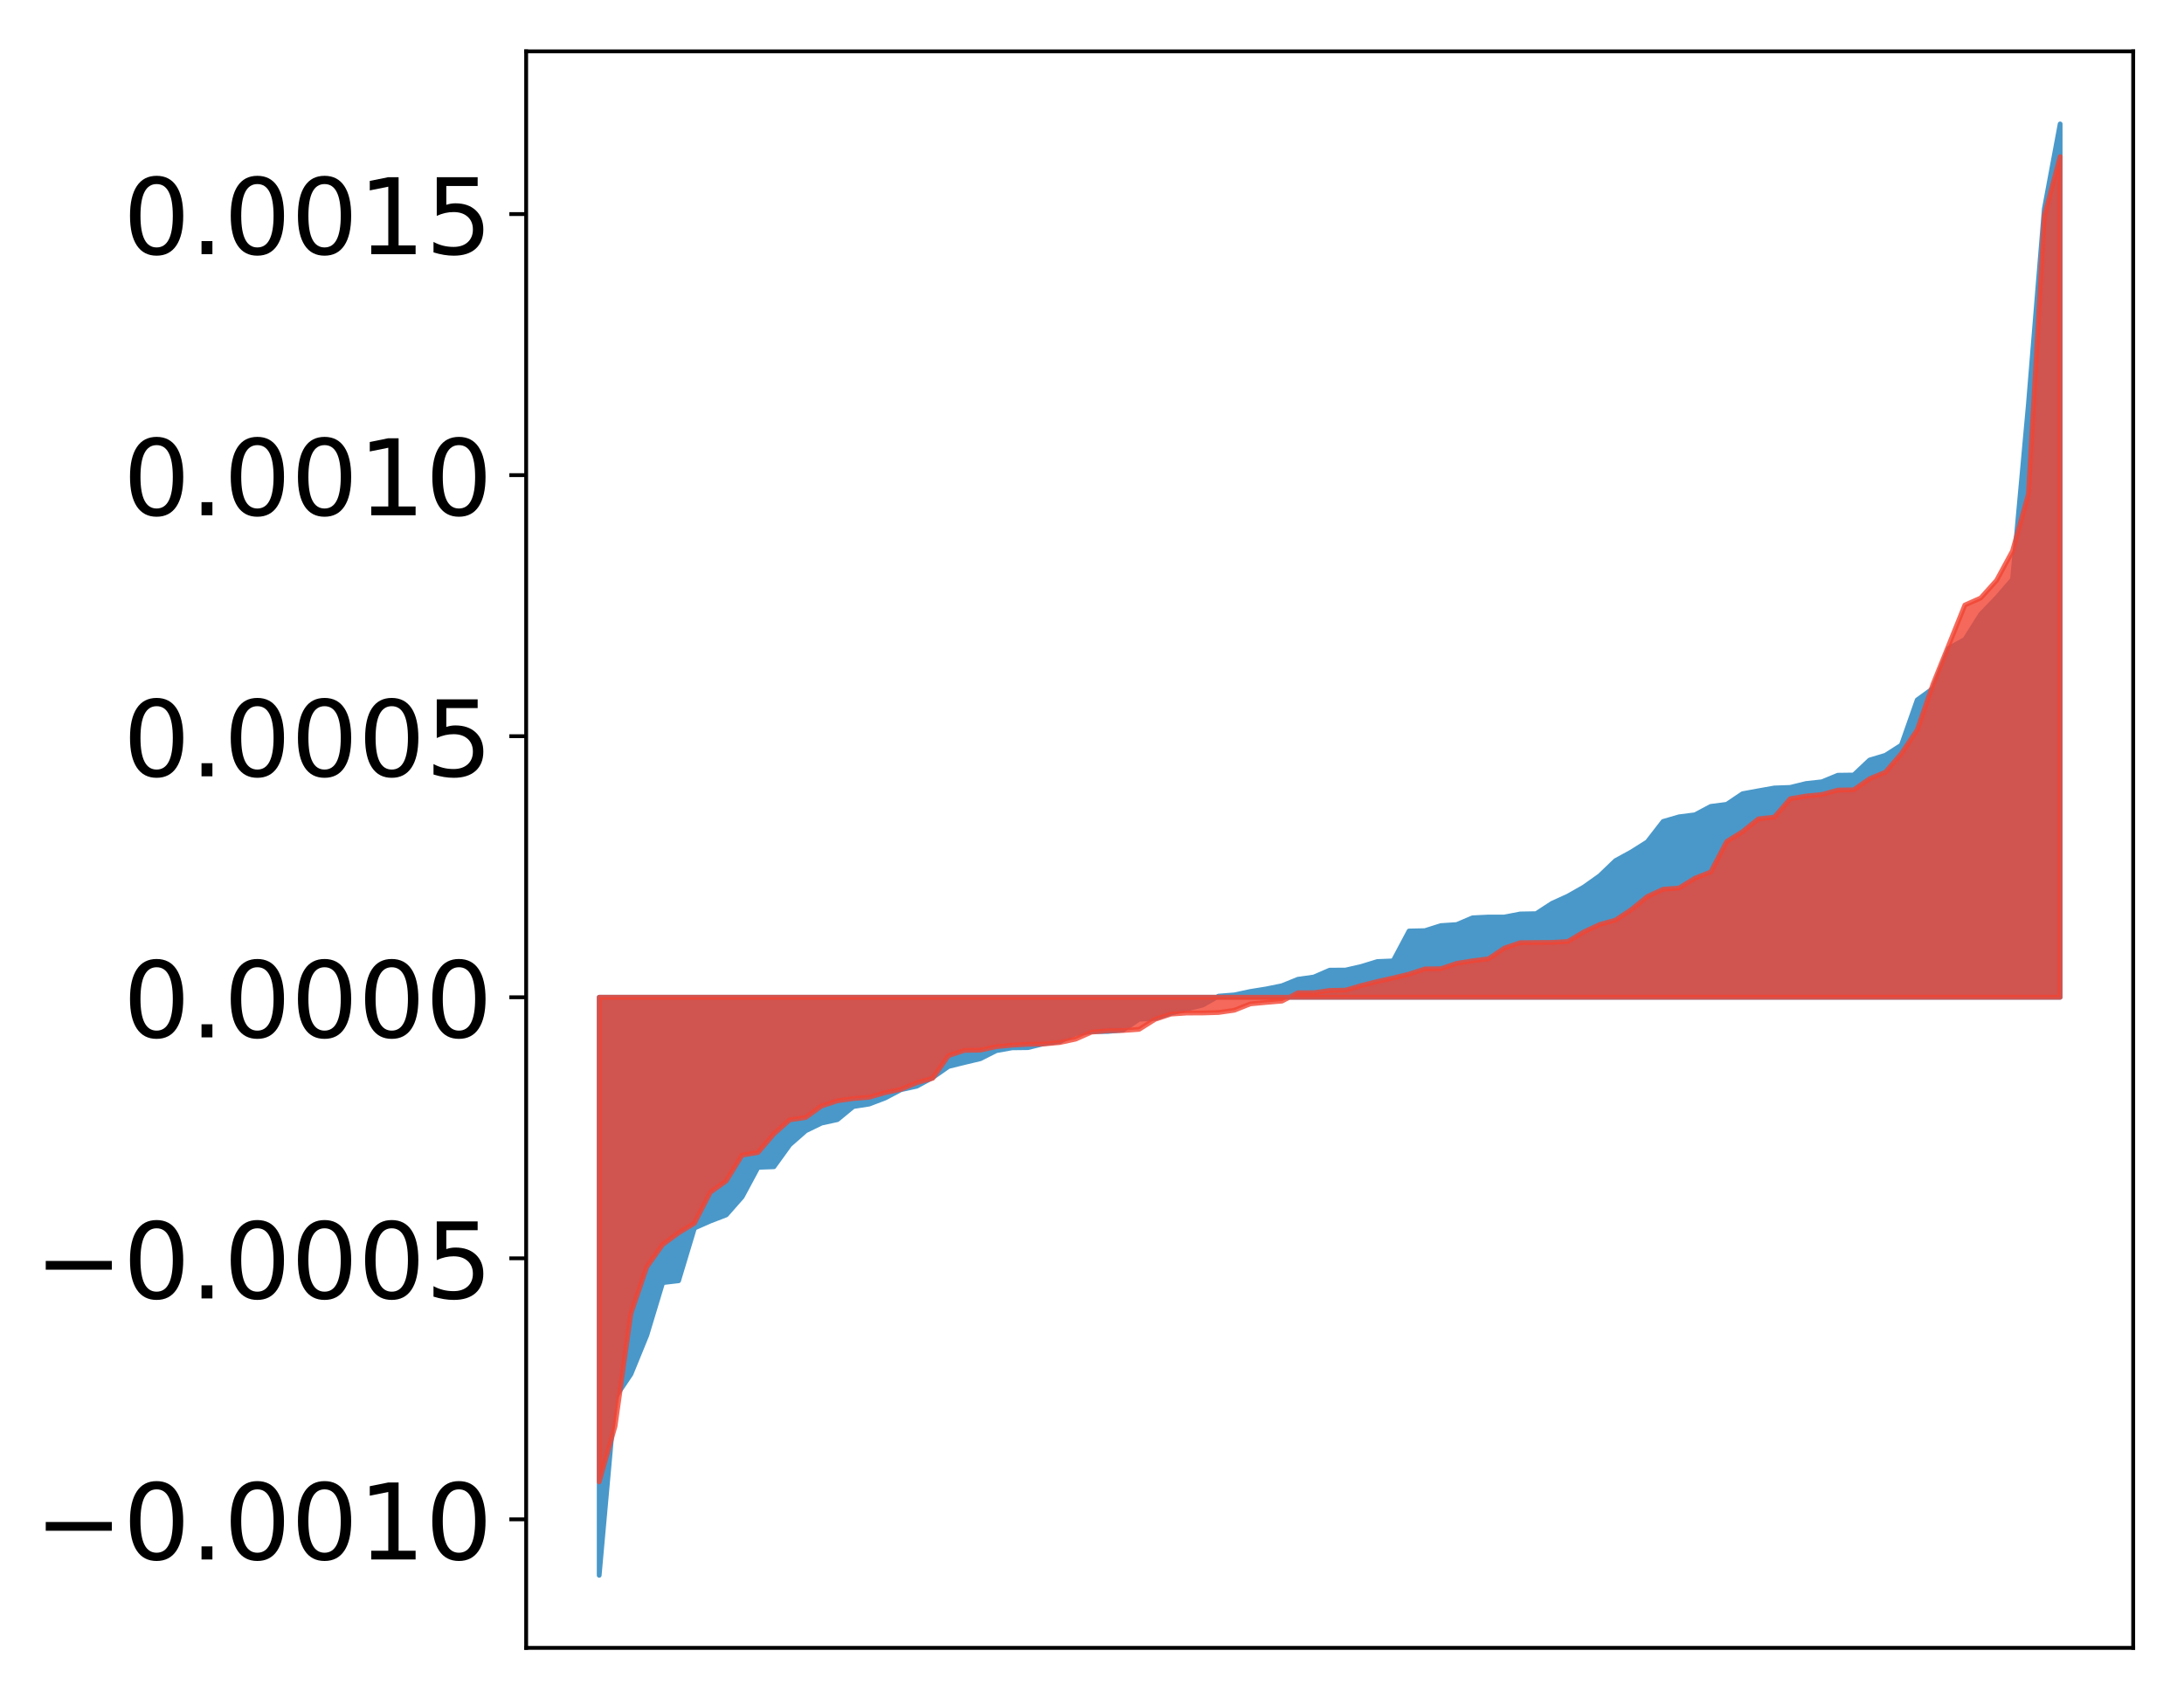 <?xml version="1.0" encoding="utf-8" standalone="no"?>
<!DOCTYPE svg PUBLIC "-//W3C//DTD SVG 1.1//EN"
  "http://www.w3.org/Graphics/SVG/1.1/DTD/svg11.dtd">
<!-- Created with matplotlib (http://matplotlib.org/) -->
<svg height="354pt" version="1.1" viewBox="0 0 455 354" width="455pt" xmlns="http://www.w3.org/2000/svg" xmlns:xlink="http://www.w3.org/1999/xlink">
 <defs>
  <style type="text/css">
*{stroke-linecap:butt;stroke-linejoin:round;}
  </style>
 </defs>
 <g id="figure_1">
  <g id="patch_1">
   <path d="M 0 354.04 
L 455.115 354.04 
L 455.115 0 
L 0 0 
z
" style="fill:#ffffff;"/>
  </g>
  <g id="axes_1">
   <g id="patch_2">
    <path d="M 109.615 343.34 
L 444.415 343.34 
L 444.415 10.7 
L 109.615 10.7 
z
" style="fill:#ffffff;"/>
   </g>
   <g id="PolyCollection_1">
    <defs>
     <path d="M 124.833 -25.82 
L 124.833 -146.261 
L 128.141 -146.261 
L 131.449 -146.261 
L 134.758 -146.261 
L 138.066 -146.261 
L 141.374 -146.261 
L 144.683 -146.261 
L 147.991 -146.261 
L 151.299 -146.261 
L 154.608 -146.261 
L 157.916 -146.261 
L 161.224 -146.261 
L 164.532 -146.261 
L 167.841 -146.261 
L 171.149 -146.261 
L 174.457 -146.261 
L 177.766 -146.261 
L 181.074 -146.261 
L 184.382 -146.261 
L 187.691 -146.261 
L 190.999 -146.261 
L 194.307 -146.261 
L 197.615 -146.261 
L 200.924 -146.261 
L 204.232 -146.261 
L 207.54 -146.261 
L 210.849 -146.261 
L 214.157 -146.261 
L 217.465 -146.261 
L 220.774 -146.261 
L 224.082 -146.261 
L 227.39 -146.261 
L 230.698 -146.261 
L 234.007 -146.261 
L 237.315 -146.261 
L 240.623 -146.261 
L 243.932 -146.261 
L 247.24 -146.261 
L 250.548 -146.261 
L 253.857 -146.261 
L 257.165 -146.261 
L 260.473 -146.261 
L 263.781 -146.261 
L 267.09 -146.261 
L 270.398 -146.261 
L 273.706 -146.261 
L 277.015 -146.261 
L 280.323 -146.261 
L 283.631 -146.261 
L 286.94 -146.261 
L 290.248 -146.261 
L 293.556 -146.261 
L 296.864 -146.261 
L 300.173 -146.261 
L 303.481 -146.261 
L 306.789 -146.261 
L 310.098 -146.261 
L 313.406 -146.261 
L 316.714 -146.261 
L 320.023 -146.261 
L 323.331 -146.261 
L 326.639 -146.261 
L 329.947 -146.261 
L 333.256 -146.261 
L 336.564 -146.261 
L 339.872 -146.261 
L 343.181 -146.261 
L 346.489 -146.261 
L 349.797 -146.261 
L 353.106 -146.261 
L 356.414 -146.261 
L 359.722 -146.261 
L 363.03 -146.261 
L 366.339 -146.261 
L 369.647 -146.261 
L 372.955 -146.261 
L 376.264 -146.261 
L 379.572 -146.261 
L 382.88 -146.261 
L 386.189 -146.261 
L 389.497 -146.261 
L 392.805 -146.261 
L 396.114 -146.261 
L 399.422 -146.261 
L 402.73 -146.261 
L 406.038 -146.261 
L 409.347 -146.261 
L 412.655 -146.261 
L 415.963 -146.261 
L 419.272 -146.261 
L 422.58 -146.261 
L 425.888 -146.261 
L 429.197 -146.261 
L 429.197 -328.22 
L 429.197 -328.22 
L 425.888 -310.459 
L 422.58 -269.781 
L 419.272 -233.317 
L 415.963 -229.496 
L 412.655 -226.057 
L 409.347 -220.81 
L 406.038 -218.991 
L 402.73 -210.613 
L 399.422 -208.214 
L 396.114 -198.795 
L 392.805 -196.68 
L 389.497 -195.685 
L 386.189 -192.565 
L 382.88 -192.522 
L 379.572 -191.156 
L 376.264 -190.796 
L 372.955 -189.983 
L 369.647 -189.866 
L 366.339 -189.278 
L 363.03 -188.671 
L 359.722 -186.456 
L 356.414 -186.03 
L 353.106 -184.277 
L 349.797 -183.855 
L 346.489 -182.893 
L 343.181 -178.627 
L 339.872 -176.542 
L 336.564 -174.729 
L 333.256 -171.559 
L 329.947 -169.213 
L 326.639 -167.336 
L 323.331 -165.829 
L 320.023 -163.675 
L 316.714 -163.617 
L 313.406 -162.979 
L 310.098 -162.977 
L 306.789 -162.817 
L 303.481 -161.407 
L 300.173 -161.191 
L 296.864 -160.137 
L 293.556 -160.065 
L 290.248 -153.84 
L 286.94 -153.703 
L 283.631 -152.687 
L 280.323 -151.926 
L 277.015 -151.906 
L 273.706 -150.474 
L 270.398 -150.011 
L 267.09 -148.67 
L 263.781 -147.997 
L 260.473 -147.464 
L 257.165 -146.754 
L 253.857 -146.493 
L 250.548 -144.628 
L 247.24 -143.806 
L 243.932 -142.921 
L 240.623 -141.831 
L 237.315 -141.693 
L 234.007 -139.43 
L 230.698 -139.127 
L 227.39 -139.094 
L 224.082 -138.681 
L 220.774 -137.008 
L 217.465 -136.586 
L 214.157 -135.761 
L 210.849 -135.72 
L 207.54 -135.126 
L 204.232 -133.448 
L 200.924 -132.66 
L 197.615 -131.844 
L 194.307 -129.53 
L 190.999 -127.726 
L 187.691 -126.997 
L 184.382 -125.26 
L 181.074 -124.001 
L 177.766 -123.484 
L 174.457 -120.757 
L 171.149 -120.038 
L 167.841 -118.428 
L 164.532 -115.518 
L 161.224 -110.942 
L 157.916 -110.823 
L 154.608 -104.667 
L 151.299 -100.905 
L 147.991 -99.636 
L 144.683 -98.172 
L 141.374 -87.188 
L 138.066 -86.799 
L 134.758 -75.849 
L 131.449 -67.742 
L 128.141 -62.804 
L 124.833 -25.82 
z
" id="mb597aa0bfa" style="stroke:#4a98c9;"/>
    </defs>
    <g clip-path="url(#pe8fb1888c0)">
     <use style="fill:#4a98c9;stroke:#4a98c9;" x="0" xlink:href="#mb597aa0bfa" y="354.04"/>
    </g>
   </g>
   <g id="PolyCollection_2">
    <defs>
     <path d="M 124.833 -45.285 
L 124.833 -146.261 
L 128.141 -146.261 
L 131.449 -146.261 
L 134.758 -146.261 
L 138.066 -146.261 
L 141.374 -146.261 
L 144.683 -146.261 
L 147.991 -146.261 
L 151.299 -146.261 
L 154.608 -146.261 
L 157.916 -146.261 
L 161.224 -146.261 
L 164.532 -146.261 
L 167.841 -146.261 
L 171.149 -146.261 
L 174.457 -146.261 
L 177.766 -146.261 
L 181.074 -146.261 
L 184.382 -146.261 
L 187.691 -146.261 
L 190.999 -146.261 
L 194.307 -146.261 
L 197.615 -146.261 
L 200.924 -146.261 
L 204.232 -146.261 
L 207.54 -146.261 
L 210.849 -146.261 
L 214.157 -146.261 
L 217.465 -146.261 
L 220.774 -146.261 
L 224.082 -146.261 
L 227.39 -146.261 
L 230.698 -146.261 
L 234.007 -146.261 
L 237.315 -146.261 
L 240.623 -146.261 
L 243.932 -146.261 
L 247.24 -146.261 
L 250.548 -146.261 
L 253.857 -146.261 
L 257.165 -146.261 
L 260.473 -146.261 
L 263.781 -146.261 
L 267.09 -146.261 
L 270.398 -146.261 
L 273.706 -146.261 
L 277.015 -146.261 
L 280.323 -146.261 
L 283.631 -146.261 
L 286.94 -146.261 
L 290.248 -146.261 
L 293.556 -146.261 
L 296.864 -146.261 
L 300.173 -146.261 
L 303.481 -146.261 
L 306.789 -146.261 
L 310.098 -146.261 
L 313.406 -146.261 
L 316.714 -146.261 
L 320.023 -146.261 
L 323.331 -146.261 
L 326.639 -146.261 
L 329.947 -146.261 
L 333.256 -146.261 
L 336.564 -146.261 
L 339.872 -146.261 
L 343.181 -146.261 
L 346.489 -146.261 
L 349.797 -146.261 
L 353.106 -146.261 
L 356.414 -146.261 
L 359.722 -146.261 
L 363.03 -146.261 
L 366.339 -146.261 
L 369.647 -146.261 
L 372.955 -146.261 
L 376.264 -146.261 
L 379.572 -146.261 
L 382.88 -146.261 
L 386.189 -146.261 
L 389.497 -146.261 
L 392.805 -146.261 
L 396.114 -146.261 
L 399.422 -146.261 
L 402.73 -146.261 
L 406.038 -146.261 
L 409.347 -146.261 
L 412.655 -146.261 
L 415.963 -146.261 
L 419.272 -146.261 
L 422.58 -146.261 
L 425.888 -146.261 
L 429.197 -146.261 
L 429.197 -321.411 
L 429.197 -321.411 
L 425.888 -309.003 
L 422.58 -251.122 
L 419.272 -239.239 
L 415.963 -233.132 
L 412.655 -229.449 
L 409.347 -227.979 
L 406.038 -219.749 
L 402.73 -211.547 
L 399.422 -201.979 
L 396.114 -197.033 
L 392.805 -193.169 
L 389.497 -191.798 
L 386.189 -189.487 
L 382.88 -189.428 
L 379.572 -188.511 
L 376.264 -188.193 
L 372.955 -187.626 
L 369.647 -183.792 
L 366.339 -183.437 
L 363.03 -180.775 
L 359.722 -178.713 
L 356.414 -172.373 
L 353.106 -171.063 
L 349.797 -169.024 
L 346.489 -168.769 
L 343.181 -167.244 
L 339.872 -164.546 
L 336.564 -162.341 
L 333.256 -161.424 
L 329.947 -159.873 
L 326.639 -157.886 
L 323.331 -157.692 
L 320.023 -157.672 
L 316.714 -157.634 
L 313.406 -156.506 
L 310.098 -154.275 
L 306.789 -153.862 
L 303.481 -153.325 
L 300.173 -152.213 
L 296.864 -152.169 
L 293.556 -151.09 
L 290.248 -150.286 
L 286.94 -149.551 
L 283.631 -148.716 
L 280.323 -147.747 
L 277.015 -147.683 
L 273.706 -147.21 
L 270.398 -147.201 
L 267.09 -145.458 
L 263.781 -145.184 
L 260.473 -144.877 
L 257.165 -143.558 
L 253.857 -143.082 
L 250.548 -142.985 
L 247.24 -142.972 
L 243.932 -142.748 
L 240.623 -141.654 
L 237.315 -139.568 
L 234.007 -139.335 
L 230.698 -139.277 
L 227.39 -138.99 
L 224.082 -137.531 
L 220.774 -136.818 
L 217.465 -136.52 
L 214.157 -136.459 
L 210.849 -136.273 
L 207.54 -135.964 
L 204.232 -135.243 
L 200.924 -135.185 
L 197.615 -134.099 
L 194.307 -129.37 
L 190.999 -128.449 
L 187.691 -127.073 
L 184.382 -126.374 
L 181.074 -125.422 
L 177.766 -125.156 
L 174.457 -124.676 
L 171.149 -123.59 
L 167.841 -121.199 
L 164.532 -120.713 
L 161.224 -117.776 
L 157.916 -113.91 
L 154.608 -113.36 
L 151.299 -107.991 
L 147.991 -105.617 
L 144.683 -99.181 
L 141.374 -97.156 
L 138.066 -94.728 
L 134.758 -90.06 
L 131.449 -80.339 
L 128.141 -56.891 
L 124.833 -45.285 
z
" id="m46ac83e709" style="stroke:#f14432;stroke-opacity:0.8;"/>
    </defs>
    <g clip-path="url(#pe8fb1888c0)">
     <use style="fill:#f14432;fill-opacity:0.8;stroke:#f14432;stroke-opacity:0.8;" x="0" xlink:href="#m46ac83e709" y="354.04"/>
    </g>
   </g>
   <g id="matplotlib.axis_1"/>
   <g id="matplotlib.axis_2">
    <g id="ytick_1">
     <g id="line2d_1">
      <defs>
       <path d="M 0 0 
L -3.5 0 
" id="m84109aaac3" style="stroke:#000000;stroke-width:0.8;"/>
      </defs>
      <g>
       <use style="stroke:#000000;stroke-width:0.8;" x="109.615" xlink:href="#m84109aaac3" y="316.563"/>
      </g>
     </g>
     <g id="text_1">
      <!-- −0.0010 -->
      <defs>
       <path d="M 10.594 35.5 
L 73.188 35.5 
L 73.188 27.203 
L 10.594 27.203 
z
" id="DejaVuSans-2212"/>
       <path d="M 31.781 66.406 
Q 24.172 66.406 20.328 58.906 
Q 16.5 51.422 16.5 36.375 
Q 16.5 21.391 20.328 13.891 
Q 24.172 6.391 31.781 6.391 
Q 39.453 6.391 43.281 13.891 
Q 47.125 21.391 47.125 36.375 
Q 47.125 51.422 43.281 58.906 
Q 39.453 66.406 31.781 66.406 
z
M 31.781 74.219 
Q 44.047 74.219 50.516 64.516 
Q 56.984 54.828 56.984 36.375 
Q 56.984 17.969 50.516 8.266 
Q 44.047 -1.422 31.781 -1.422 
Q 19.531 -1.422 13.062 8.266 
Q 6.594 17.969 6.594 36.375 
Q 6.594 54.828 13.062 64.516 
Q 19.531 74.219 31.781 74.219 
z
" id="DejaVuSans-30"/>
       <path d="M 10.688 12.406 
L 21 12.406 
L 21 0 
L 10.688 0 
z
" id="DejaVuSans-2e"/>
       <path d="M 12.406 8.297 
L 28.516 8.297 
L 28.516 63.922 
L 10.984 60.406 
L 10.984 69.391 
L 28.422 72.906 
L 38.281 72.906 
L 38.281 8.297 
L 54.391 8.297 
L 54.391 0 
L 12.406 0 
z
" id="DejaVuSans-31"/>
      </defs>
      <g transform="translate(7.2 324.921)scale(0.22 -0.22)">
       <use xlink:href="#DejaVuSans-2212"/>
       <use x="83.789" xlink:href="#DejaVuSans-30"/>
       <use x="147.412" xlink:href="#DejaVuSans-2e"/>
       <use x="179.199" xlink:href="#DejaVuSans-30"/>
       <use x="242.822" xlink:href="#DejaVuSans-30"/>
       <use x="306.445" xlink:href="#DejaVuSans-31"/>
       <use x="370.068" xlink:href="#DejaVuSans-30"/>
      </g>
     </g>
    </g>
    <g id="ytick_2">
     <g id="line2d_2">
      <g>
       <use style="stroke:#000000;stroke-width:0.8;" x="109.615" xlink:href="#m84109aaac3" y="262.171"/>
      </g>
     </g>
     <g id="text_2">
      <!-- −0.0005 -->
      <defs>
       <path d="M 10.797 72.906 
L 49.516 72.906 
L 49.516 64.594 
L 19.828 64.594 
L 19.828 46.734 
Q 21.969 47.469 24.109 47.828 
Q 26.266 48.188 28.422 48.188 
Q 40.625 48.188 47.75 41.5 
Q 54.891 34.812 54.891 23.391 
Q 54.891 11.625 47.562 5.094 
Q 40.234 -1.422 26.906 -1.422 
Q 22.312 -1.422 17.547 -0.641 
Q 12.797 0.141 7.719 1.703 
L 7.719 11.625 
Q 12.109 9.234 16.797 8.062 
Q 21.484 6.891 26.703 6.891 
Q 35.156 6.891 40.078 11.328 
Q 45.016 15.766 45.016 23.391 
Q 45.016 31 40.078 35.438 
Q 35.156 39.891 26.703 39.891 
Q 22.75 39.891 18.812 39.016 
Q 14.891 38.141 10.797 36.281 
z
" id="DejaVuSans-35"/>
      </defs>
      <g transform="translate(7.2 270.529)scale(0.22 -0.22)">
       <use xlink:href="#DejaVuSans-2212"/>
       <use x="83.789" xlink:href="#DejaVuSans-30"/>
       <use x="147.412" xlink:href="#DejaVuSans-2e"/>
       <use x="179.199" xlink:href="#DejaVuSans-30"/>
       <use x="242.822" xlink:href="#DejaVuSans-30"/>
       <use x="306.445" xlink:href="#DejaVuSans-30"/>
       <use x="370.068" xlink:href="#DejaVuSans-35"/>
      </g>
     </g>
    </g>
    <g id="ytick_3">
     <g id="line2d_3">
      <g>
       <use style="stroke:#000000;stroke-width:0.8;" x="109.615" xlink:href="#m84109aaac3" y="207.779"/>
      </g>
     </g>
     <g id="text_3">
      <!-- 0.0000 -->
      <g transform="translate(25.635 216.137)scale(0.22 -0.22)">
       <use xlink:href="#DejaVuSans-30"/>
       <use x="63.623" xlink:href="#DejaVuSans-2e"/>
       <use x="95.41" xlink:href="#DejaVuSans-30"/>
       <use x="159.033" xlink:href="#DejaVuSans-30"/>
       <use x="222.656" xlink:href="#DejaVuSans-30"/>
       <use x="286.279" xlink:href="#DejaVuSans-30"/>
      </g>
     </g>
    </g>
    <g id="ytick_4">
     <g id="line2d_4">
      <g>
       <use style="stroke:#000000;stroke-width:0.8;" x="109.615" xlink:href="#m84109aaac3" y="153.387"/>
      </g>
     </g>
     <g id="text_4">
      <!-- 0.0005 -->
      <g transform="translate(25.635 161.745)scale(0.22 -0.22)">
       <use xlink:href="#DejaVuSans-30"/>
       <use x="63.623" xlink:href="#DejaVuSans-2e"/>
       <use x="95.41" xlink:href="#DejaVuSans-30"/>
       <use x="159.033" xlink:href="#DejaVuSans-30"/>
       <use x="222.656" xlink:href="#DejaVuSans-30"/>
       <use x="286.279" xlink:href="#DejaVuSans-35"/>
      </g>
     </g>
    </g>
    <g id="ytick_5">
     <g id="line2d_5">
      <g>
       <use style="stroke:#000000;stroke-width:0.8;" x="109.615" xlink:href="#m84109aaac3" y="98.994"/>
      </g>
     </g>
     <g id="text_5">
      <!-- 0.0010 -->
      <g transform="translate(25.635 107.353)scale(0.22 -0.22)">
       <use xlink:href="#DejaVuSans-30"/>
       <use x="63.623" xlink:href="#DejaVuSans-2e"/>
       <use x="95.41" xlink:href="#DejaVuSans-30"/>
       <use x="159.033" xlink:href="#DejaVuSans-30"/>
       <use x="222.656" xlink:href="#DejaVuSans-31"/>
       <use x="286.279" xlink:href="#DejaVuSans-30"/>
      </g>
     </g>
    </g>
    <g id="ytick_6">
     <g id="line2d_6">
      <g>
       <use style="stroke:#000000;stroke-width:0.8;" x="109.615" xlink:href="#m84109aaac3" y="44.602"/>
      </g>
     </g>
     <g id="text_6">
      <!-- 0.0015 -->
      <g transform="translate(25.635 52.96)scale(0.22 -0.22)">
       <use xlink:href="#DejaVuSans-30"/>
       <use x="63.623" xlink:href="#DejaVuSans-2e"/>
       <use x="95.41" xlink:href="#DejaVuSans-30"/>
       <use x="159.033" xlink:href="#DejaVuSans-30"/>
       <use x="222.656" xlink:href="#DejaVuSans-31"/>
       <use x="286.279" xlink:href="#DejaVuSans-35"/>
      </g>
     </g>
    </g>
   </g>
   <g id="patch_3">
    <path d="M 109.615 343.34 
L 109.615 10.7 
" style="fill:none;stroke:#000000;stroke-linecap:square;stroke-linejoin:miter;stroke-width:0.8;"/>
   </g>
   <g id="patch_4">
    <path d="M 444.415 343.34 
L 444.415 10.7 
" style="fill:none;stroke:#000000;stroke-linecap:square;stroke-linejoin:miter;stroke-width:0.8;"/>
   </g>
   <g id="patch_5">
    <path d="M 109.615 343.34 
L 444.415 343.34 
" style="fill:none;stroke:#000000;stroke-linecap:square;stroke-linejoin:miter;stroke-width:0.8;"/>
   </g>
   <g id="patch_6">
    <path d="M 109.615 10.7 
L 444.415 10.7 
" style="fill:none;stroke:#000000;stroke-linecap:square;stroke-linejoin:miter;stroke-width:0.8;"/>
   </g>
  </g>
 </g>
 <defs>
  <clipPath id="pe8fb1888c0">
   <rect height="332.64" width="334.8" x="109.615" y="10.7"/>
  </clipPath>
 </defs>
</svg>
